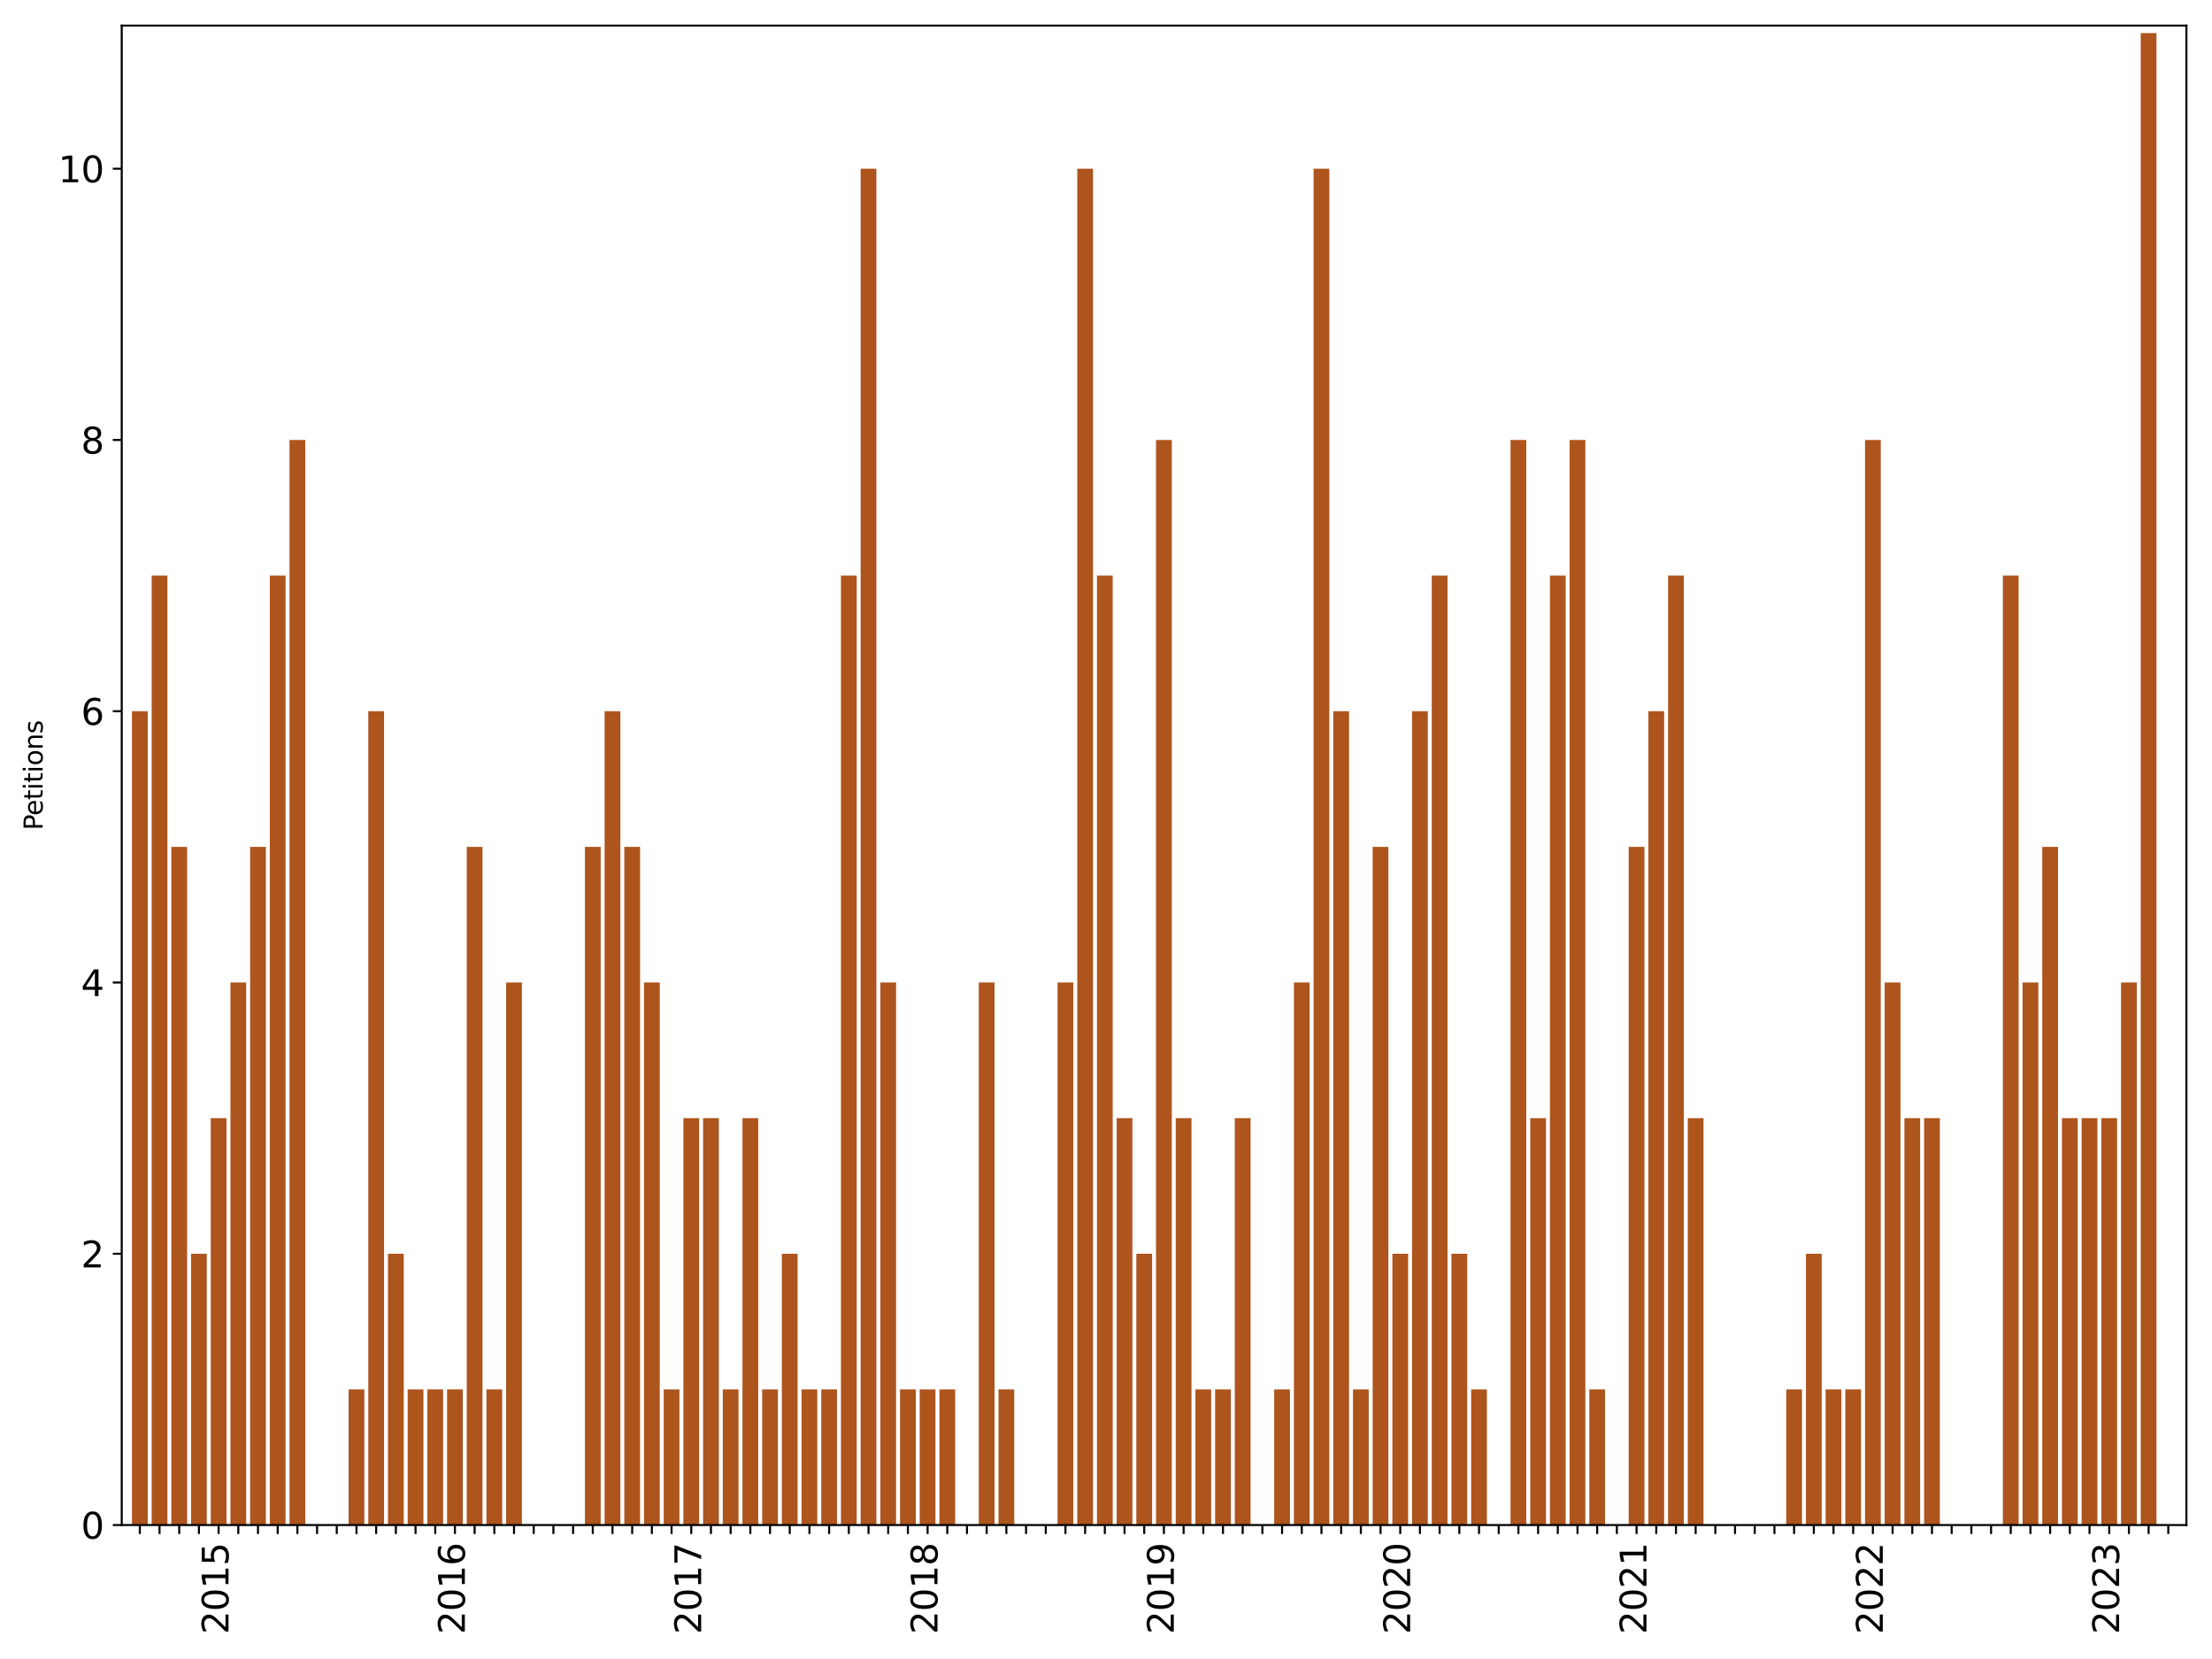<?xml version="1.0" encoding="utf-8" standalone="no"?>
<!DOCTYPE svg PUBLIC "-//W3C//DTD SVG 1.1//EN"
  "http://www.w3.org/Graphics/SVG/1.1/DTD/svg11.dtd">
<svg xmlns:xlink="http://www.w3.org/1999/xlink" width="864pt" height="648pt" viewBox="0 0 864 648" xmlns="http://www.w3.org/2000/svg" version="1.1">
 <defs>
  <style type="text/css">*{stroke-linejoin: round; stroke-linecap: butt}</style>
 </defs>
 <g id="figure_1">
  <g id="patch_1">
   <path d="M 0 648 
L 864 648 
L 864 0 
L 0 0 
z
" style="fill: #ffffff"/>
  </g>
  <g id="axes_1">
   <g id="patch_2">
    <path d="M 47.55 595.675 
L 854 595.675 
L 854 10 
L 47.55 10 
z
" style="fill: #ffffff"/>
   </g>
   <g id="patch_3">
    <path d="M 51.542 595.675 
L 57.696 595.675 
L 57.696 277.805 
L 51.542 277.805 
z
" clip-path="url(#p98b9021d02)" style="fill: #ae541d"/>
   </g>
   <g id="patch_4">
    <path d="M 59.235 595.675 
L 65.389 595.675 
L 65.389 224.827 
L 59.235 224.827 
z
" clip-path="url(#p98b9021d02)" style="fill: #ae541d"/>
   </g>
   <g id="patch_5">
    <path d="M 66.927 595.675 
L 73.081 595.675 
L 73.081 330.784 
L 66.927 330.784 
z
" clip-path="url(#p98b9021d02)" style="fill: #ae541d"/>
   </g>
   <g id="patch_6">
    <path d="M 74.619 595.675 
L 80.773 595.675 
L 80.773 489.718 
L 74.619 489.718 
z
" clip-path="url(#p98b9021d02)" style="fill: #ae541d"/>
   </g>
   <g id="patch_7">
    <path d="M 82.312 595.675 
L 88.466 595.675 
L 88.466 436.74 
L 82.312 436.74 
z
" clip-path="url(#p98b9021d02)" style="fill: #ae541d"/>
   </g>
   <g id="patch_8">
    <path d="M 90.004 595.675 
L 96.158 595.675 
L 96.158 383.762 
L 90.004 383.762 
z
" clip-path="url(#p98b9021d02)" style="fill: #ae541d"/>
   </g>
   <g id="patch_9">
    <path d="M 97.696 595.675 
L 103.85 595.675 
L 103.85 330.784 
L 97.696 330.784 
z
" clip-path="url(#p98b9021d02)" style="fill: #ae541d"/>
   </g>
   <g id="patch_10">
    <path d="M 105.389 595.675 
L 111.543 595.675 
L 111.543 224.827 
L 105.389 224.827 
z
" clip-path="url(#p98b9021d02)" style="fill: #ae541d"/>
   </g>
   <g id="patch_11">
    <path d="M 113.081 595.675 
L 119.235 595.675 
L 119.235 171.849 
L 113.081 171.849 
z
" clip-path="url(#p98b9021d02)" style="fill: #ae541d"/>
   </g>
   <g id="patch_12">
    <path d="M 120.773 595.675 
L 126.927 595.675 
L 126.927 595.675 
L 120.773 595.675 
z
" clip-path="url(#p98b9021d02)" style="fill: #ae541d"/>
   </g>
   <g id="patch_13">
    <path d="M 128.466 595.675 
L 134.62 595.675 
L 134.62 595.675 
L 128.466 595.675 
z
" clip-path="url(#p98b9021d02)" style="fill: #ae541d"/>
   </g>
   <g id="patch_14">
    <path d="M 136.158 595.675 
L 142.312 595.675 
L 142.312 542.697 
L 136.158 542.697 
z
" clip-path="url(#p98b9021d02)" style="fill: #ae541d"/>
   </g>
   <g id="patch_15">
    <path d="M 143.85 595.675 
L 150.004 595.675 
L 150.004 277.805 
L 143.85 277.805 
z
" clip-path="url(#p98b9021d02)" style="fill: #ae541d"/>
   </g>
   <g id="patch_16">
    <path d="M 151.543 595.675 
L 157.697 595.675 
L 157.697 489.718 
L 151.543 489.718 
z
" clip-path="url(#p98b9021d02)" style="fill: #ae541d"/>
   </g>
   <g id="patch_17">
    <path d="M 159.235 595.675 
L 165.389 595.675 
L 165.389 542.697 
L 159.235 542.697 
z
" clip-path="url(#p98b9021d02)" style="fill: #ae541d"/>
   </g>
   <g id="patch_18">
    <path d="M 166.927 595.675 
L 173.081 595.675 
L 173.081 542.697 
L 166.927 542.697 
z
" clip-path="url(#p98b9021d02)" style="fill: #ae541d"/>
   </g>
   <g id="patch_19">
    <path d="M 174.62 595.675 
L 180.774 595.675 
L 180.774 542.697 
L 174.62 542.697 
z
" clip-path="url(#p98b9021d02)" style="fill: #ae541d"/>
   </g>
   <g id="patch_20">
    <path d="M 182.312 595.675 
L 188.466 595.675 
L 188.466 330.784 
L 182.312 330.784 
z
" clip-path="url(#p98b9021d02)" style="fill: #ae541d"/>
   </g>
   <g id="patch_21">
    <path d="M 190.005 595.675 
L 196.158 595.675 
L 196.158 542.697 
L 190.005 542.697 
z
" clip-path="url(#p98b9021d02)" style="fill: #ae541d"/>
   </g>
   <g id="patch_22">
    <path d="M 197.697 595.675 
L 203.851 595.675 
L 203.851 383.762 
L 197.697 383.762 
z
" clip-path="url(#p98b9021d02)" style="fill: #ae541d"/>
   </g>
   <g id="patch_23">
    <path d="M 205.389 595.675 
L 211.543 595.675 
L 211.543 595.675 
L 205.389 595.675 
z
" clip-path="url(#p98b9021d02)" style="fill: #ae541d"/>
   </g>
   <g id="patch_24">
    <path d="M 213.082 595.675 
L 219.235 595.675 
L 219.235 595.675 
L 213.082 595.675 
z
" clip-path="url(#p98b9021d02)" style="fill: #ae541d"/>
   </g>
   <g id="patch_25">
    <path d="M 220.774 595.675 
L 226.928 595.675 
L 226.928 595.675 
L 220.774 595.675 
z
" clip-path="url(#p98b9021d02)" style="fill: #ae541d"/>
   </g>
   <g id="patch_26">
    <path d="M 228.466 595.675 
L 234.62 595.675 
L 234.62 330.784 
L 228.466 330.784 
z
" clip-path="url(#p98b9021d02)" style="fill: #ae541d"/>
   </g>
   <g id="patch_27">
    <path d="M 236.159 595.675 
L 242.312 595.675 
L 242.312 277.805 
L 236.159 277.805 
z
" clip-path="url(#p98b9021d02)" style="fill: #ae541d"/>
   </g>
   <g id="patch_28">
    <path d="M 243.851 595.675 
L 250.005 595.675 
L 250.005 330.784 
L 243.851 330.784 
z
" clip-path="url(#p98b9021d02)" style="fill: #ae541d"/>
   </g>
   <g id="patch_29">
    <path d="M 251.543 595.675 
L 257.697 595.675 
L 257.697 383.762 
L 251.543 383.762 
z
" clip-path="url(#p98b9021d02)" style="fill: #ae541d"/>
   </g>
   <g id="patch_30">
    <path d="M 259.236 595.675 
L 265.389 595.675 
L 265.389 542.697 
L 259.236 542.697 
z
" clip-path="url(#p98b9021d02)" style="fill: #ae541d"/>
   </g>
   <g id="patch_31">
    <path d="M 266.928 595.675 
L 273.082 595.675 
L 273.082 436.74 
L 266.928 436.74 
z
" clip-path="url(#p98b9021d02)" style="fill: #ae541d"/>
   </g>
   <g id="patch_32">
    <path d="M 274.62 595.675 
L 280.774 595.675 
L 280.774 436.74 
L 274.62 436.74 
z
" clip-path="url(#p98b9021d02)" style="fill: #ae541d"/>
   </g>
   <g id="patch_33">
    <path d="M 282.313 595.675 
L 288.467 595.675 
L 288.467 542.697 
L 282.313 542.697 
z
" clip-path="url(#p98b9021d02)" style="fill: #ae541d"/>
   </g>
   <g id="patch_34">
    <path d="M 290.005 595.675 
L 296.159 595.675 
L 296.159 436.74 
L 290.005 436.74 
z
" clip-path="url(#p98b9021d02)" style="fill: #ae541d"/>
   </g>
   <g id="patch_35">
    <path d="M 297.697 595.675 
L 303.851 595.675 
L 303.851 542.697 
L 297.697 542.697 
z
" clip-path="url(#p98b9021d02)" style="fill: #ae541d"/>
   </g>
   <g id="patch_36">
    <path d="M 305.39 595.675 
L 311.544 595.675 
L 311.544 489.718 
L 305.39 489.718 
z
" clip-path="url(#p98b9021d02)" style="fill: #ae541d"/>
   </g>
   <g id="patch_37">
    <path d="M 313.082 595.675 
L 319.236 595.675 
L 319.236 542.697 
L 313.082 542.697 
z
" clip-path="url(#p98b9021d02)" style="fill: #ae541d"/>
   </g>
   <g id="patch_38">
    <path d="M 320.774 595.675 
L 326.928 595.675 
L 326.928 542.697 
L 320.774 542.697 
z
" clip-path="url(#p98b9021d02)" style="fill: #ae541d"/>
   </g>
   <g id="patch_39">
    <path d="M 328.467 595.675 
L 334.621 595.675 
L 334.621 224.827 
L 328.467 224.827 
z
" clip-path="url(#p98b9021d02)" style="fill: #ae541d"/>
   </g>
   <g id="patch_40">
    <path d="M 336.159 595.675 
L 342.313 595.675 
L 342.313 65.892 
L 336.159 65.892 
z
" clip-path="url(#p98b9021d02)" style="fill: #ae541d"/>
   </g>
   <g id="patch_41">
    <path d="M 343.851 595.675 
L 350.005 595.675 
L 350.005 383.762 
L 343.851 383.762 
z
" clip-path="url(#p98b9021d02)" style="fill: #ae541d"/>
   </g>
   <g id="patch_42">
    <path d="M 351.544 595.675 
L 357.698 595.675 
L 357.698 542.697 
L 351.544 542.697 
z
" clip-path="url(#p98b9021d02)" style="fill: #ae541d"/>
   </g>
   <g id="patch_43">
    <path d="M 359.236 595.675 
L 365.39 595.675 
L 365.39 542.697 
L 359.236 542.697 
z
" clip-path="url(#p98b9021d02)" style="fill: #ae541d"/>
   </g>
   <g id="patch_44">
    <path d="M 366.928 595.675 
L 373.082 595.675 
L 373.082 542.697 
L 366.928 542.697 
z
" clip-path="url(#p98b9021d02)" style="fill: #ae541d"/>
   </g>
   <g id="patch_45">
    <path d="M 374.621 595.675 
L 380.775 595.675 
L 380.775 595.675 
L 374.621 595.675 
z
" clip-path="url(#p98b9021d02)" style="fill: #ae541d"/>
   </g>
   <g id="patch_46">
    <path d="M 382.313 595.675 
L 388.467 595.675 
L 388.467 383.762 
L 382.313 383.762 
z
" clip-path="url(#p98b9021d02)" style="fill: #ae541d"/>
   </g>
   <g id="patch_47">
    <path d="M 390.005 595.675 
L 396.159 595.675 
L 396.159 542.697 
L 390.005 542.697 
z
" clip-path="url(#p98b9021d02)" style="fill: #ae541d"/>
   </g>
   <g id="patch_48">
    <path d="M 397.698 595.675 
L 403.852 595.675 
L 403.852 595.675 
L 397.698 595.675 
z
" clip-path="url(#p98b9021d02)" style="fill: #ae541d"/>
   </g>
   <g id="patch_49">
    <path d="M 405.39 595.675 
L 411.544 595.675 
L 411.544 595.675 
L 405.39 595.675 
z
" clip-path="url(#p98b9021d02)" style="fill: #ae541d"/>
   </g>
   <g id="patch_50">
    <path d="M 413.083 595.675 
L 419.236 595.675 
L 419.236 383.762 
L 413.083 383.762 
z
" clip-path="url(#p98b9021d02)" style="fill: #ae541d"/>
   </g>
   <g id="patch_51">
    <path d="M 420.775 595.675 
L 426.929 595.675 
L 426.929 65.892 
L 420.775 65.892 
z
" clip-path="url(#p98b9021d02)" style="fill: #ae541d"/>
   </g>
   <g id="patch_52">
    <path d="M 428.467 595.675 
L 434.621 595.675 
L 434.621 224.827 
L 428.467 224.827 
z
" clip-path="url(#p98b9021d02)" style="fill: #ae541d"/>
   </g>
   <g id="patch_53">
    <path d="M 436.16 595.675 
L 442.313 595.675 
L 442.313 436.74 
L 436.16 436.74 
z
" clip-path="url(#p98b9021d02)" style="fill: #ae541d"/>
   </g>
   <g id="patch_54">
    <path d="M 443.852 595.675 
L 450.006 595.675 
L 450.006 489.718 
L 443.852 489.718 
z
" clip-path="url(#p98b9021d02)" style="fill: #ae541d"/>
   </g>
   <g id="patch_55">
    <path d="M 451.544 595.675 
L 457.698 595.675 
L 457.698 171.849 
L 451.544 171.849 
z
" clip-path="url(#p98b9021d02)" style="fill: #ae541d"/>
   </g>
   <g id="patch_56">
    <path d="M 459.237 595.675 
L 465.39 595.675 
L 465.39 436.74 
L 459.237 436.74 
z
" clip-path="url(#p98b9021d02)" style="fill: #ae541d"/>
   </g>
   <g id="patch_57">
    <path d="M 466.929 595.675 
L 473.083 595.675 
L 473.083 542.697 
L 466.929 542.697 
z
" clip-path="url(#p98b9021d02)" style="fill: #ae541d"/>
   </g>
   <g id="patch_58">
    <path d="M 474.621 595.675 
L 480.775 595.675 
L 480.775 542.697 
L 474.621 542.697 
z
" clip-path="url(#p98b9021d02)" style="fill: #ae541d"/>
   </g>
   <g id="patch_59">
    <path d="M 482.314 595.675 
L 488.467 595.675 
L 488.467 436.74 
L 482.314 436.74 
z
" clip-path="url(#p98b9021d02)" style="fill: #ae541d"/>
   </g>
   <g id="patch_60">
    <path d="M 490.006 595.675 
L 496.16 595.675 
L 496.16 595.675 
L 490.006 595.675 
z
" clip-path="url(#p98b9021d02)" style="fill: #ae541d"/>
   </g>
   <g id="patch_61">
    <path d="M 497.698 595.675 
L 503.852 595.675 
L 503.852 542.697 
L 497.698 542.697 
z
" clip-path="url(#p98b9021d02)" style="fill: #ae541d"/>
   </g>
   <g id="patch_62">
    <path d="M 505.391 595.675 
L 511.545 595.675 
L 511.545 383.762 
L 505.391 383.762 
z
" clip-path="url(#p98b9021d02)" style="fill: #ae541d"/>
   </g>
   <g id="patch_63">
    <path d="M 513.083 595.675 
L 519.237 595.675 
L 519.237 65.892 
L 513.083 65.892 
z
" clip-path="url(#p98b9021d02)" style="fill: #ae541d"/>
   </g>
   <g id="patch_64">
    <path d="M 520.775 595.675 
L 526.929 595.675 
L 526.929 277.805 
L 520.775 277.805 
z
" clip-path="url(#p98b9021d02)" style="fill: #ae541d"/>
   </g>
   <g id="patch_65">
    <path d="M 528.468 595.675 
L 534.622 595.675 
L 534.622 542.697 
L 528.468 542.697 
z
" clip-path="url(#p98b9021d02)" style="fill: #ae541d"/>
   </g>
   <g id="patch_66">
    <path d="M 536.16 595.675 
L 542.314 595.675 
L 542.314 330.784 
L 536.16 330.784 
z
" clip-path="url(#p98b9021d02)" style="fill: #ae541d"/>
   </g>
   <g id="patch_67">
    <path d="M 543.852 595.675 
L 550.006 595.675 
L 550.006 489.718 
L 543.852 489.718 
z
" clip-path="url(#p98b9021d02)" style="fill: #ae541d"/>
   </g>
   <g id="patch_68">
    <path d="M 551.545 595.675 
L 557.699 595.675 
L 557.699 277.805 
L 551.545 277.805 
z
" clip-path="url(#p98b9021d02)" style="fill: #ae541d"/>
   </g>
   <g id="patch_69">
    <path d="M 559.237 595.675 
L 565.391 595.675 
L 565.391 224.827 
L 559.237 224.827 
z
" clip-path="url(#p98b9021d02)" style="fill: #ae541d"/>
   </g>
   <g id="patch_70">
    <path d="M 566.929 595.675 
L 573.083 595.675 
L 573.083 489.718 
L 566.929 489.718 
z
" clip-path="url(#p98b9021d02)" style="fill: #ae541d"/>
   </g>
   <g id="patch_71">
    <path d="M 574.622 595.675 
L 580.776 595.675 
L 580.776 542.697 
L 574.622 542.697 
z
" clip-path="url(#p98b9021d02)" style="fill: #ae541d"/>
   </g>
   <g id="patch_72">
    <path d="M 582.314 595.675 
L 588.468 595.675 
L 588.468 595.675 
L 582.314 595.675 
z
" clip-path="url(#p98b9021d02)" style="fill: #ae541d"/>
   </g>
   <g id="patch_73">
    <path d="M 590.006 595.675 
L 596.16 595.675 
L 596.16 171.849 
L 590.006 171.849 
z
" clip-path="url(#p98b9021d02)" style="fill: #ae541d"/>
   </g>
   <g id="patch_74">
    <path d="M 597.699 595.675 
L 603.853 595.675 
L 603.853 436.74 
L 597.699 436.74 
z
" clip-path="url(#p98b9021d02)" style="fill: #ae541d"/>
   </g>
   <g id="patch_75">
    <path d="M 605.391 595.675 
L 611.545 595.675 
L 611.545 224.827 
L 605.391 224.827 
z
" clip-path="url(#p98b9021d02)" style="fill: #ae541d"/>
   </g>
   <g id="patch_76">
    <path d="M 613.083 595.675 
L 619.237 595.675 
L 619.237 171.849 
L 613.083 171.849 
z
" clip-path="url(#p98b9021d02)" style="fill: #ae541d"/>
   </g>
   <g id="patch_77">
    <path d="M 620.776 595.675 
L 626.93 595.675 
L 626.93 542.697 
L 620.776 542.697 
z
" clip-path="url(#p98b9021d02)" style="fill: #ae541d"/>
   </g>
   <g id="patch_78">
    <path d="M 628.468 595.675 
L 634.622 595.675 
L 634.622 595.675 
L 628.468 595.675 
z
" clip-path="url(#p98b9021d02)" style="fill: #ae541d"/>
   </g>
   <g id="patch_79">
    <path d="M 636.16 595.675 
L 642.314 595.675 
L 642.314 330.784 
L 636.16 330.784 
z
" clip-path="url(#p98b9021d02)" style="fill: #ae541d"/>
   </g>
   <g id="patch_80">
    <path d="M 643.853 595.675 
L 650.007 595.675 
L 650.007 277.805 
L 643.853 277.805 
z
" clip-path="url(#p98b9021d02)" style="fill: #ae541d"/>
   </g>
   <g id="patch_81">
    <path d="M 651.545 595.675 
L 657.699 595.675 
L 657.699 224.827 
L 651.545 224.827 
z
" clip-path="url(#p98b9021d02)" style="fill: #ae541d"/>
   </g>
   <g id="patch_82">
    <path d="M 659.238 595.675 
L 665.391 595.675 
L 665.391 436.74 
L 659.238 436.74 
z
" clip-path="url(#p98b9021d02)" style="fill: #ae541d"/>
   </g>
   <g id="patch_83">
    <path d="M 666.93 595.675 
L 673.084 595.675 
L 673.084 595.675 
L 666.93 595.675 
z
" clip-path="url(#p98b9021d02)" style="fill: #ae541d"/>
   </g>
   <g id="patch_84">
    <path d="M 674.622 595.675 
L 680.776 595.675 
L 680.776 595.675 
L 674.622 595.675 
z
" clip-path="url(#p98b9021d02)" style="fill: #ae541d"/>
   </g>
   <g id="patch_85">
    <path d="M 682.315 595.675 
L 688.468 595.675 
L 688.468 595.675 
L 682.315 595.675 
z
" clip-path="url(#p98b9021d02)" style="fill: #ae541d"/>
   </g>
   <g id="patch_86">
    <path d="M 690.007 595.675 
L 696.161 595.675 
L 696.161 595.675 
L 690.007 595.675 
z
" clip-path="url(#p98b9021d02)" style="fill: #ae541d"/>
   </g>
   <g id="patch_87">
    <path d="M 697.699 595.675 
L 703.853 595.675 
L 703.853 542.697 
L 697.699 542.697 
z
" clip-path="url(#p98b9021d02)" style="fill: #ae541d"/>
   </g>
   <g id="patch_88">
    <path d="M 705.392 595.675 
L 711.545 595.675 
L 711.545 489.718 
L 705.392 489.718 
z
" clip-path="url(#p98b9021d02)" style="fill: #ae541d"/>
   </g>
   <g id="patch_89">
    <path d="M 713.084 595.675 
L 719.238 595.675 
L 719.238 542.697 
L 713.084 542.697 
z
" clip-path="url(#p98b9021d02)" style="fill: #ae541d"/>
   </g>
   <g id="patch_90">
    <path d="M 720.776 595.675 
L 726.93 595.675 
L 726.93 542.697 
L 720.776 542.697 
z
" clip-path="url(#p98b9021d02)" style="fill: #ae541d"/>
   </g>
   <g id="patch_91">
    <path d="M 728.469 595.675 
L 734.623 595.675 
L 734.623 171.849 
L 728.469 171.849 
z
" clip-path="url(#p98b9021d02)" style="fill: #ae541d"/>
   </g>
   <g id="patch_92">
    <path d="M 736.161 595.675 
L 742.315 595.675 
L 742.315 383.762 
L 736.161 383.762 
z
" clip-path="url(#p98b9021d02)" style="fill: #ae541d"/>
   </g>
   <g id="patch_93">
    <path d="M 743.853 595.675 
L 750.007 595.675 
L 750.007 436.74 
L 743.853 436.74 
z
" clip-path="url(#p98b9021d02)" style="fill: #ae541d"/>
   </g>
   <g id="patch_94">
    <path d="M 751.546 595.675 
L 757.7 595.675 
L 757.7 436.74 
L 751.546 436.74 
z
" clip-path="url(#p98b9021d02)" style="fill: #ae541d"/>
   </g>
   <g id="patch_95">
    <path d="M 759.238 595.675 
L 765.392 595.675 
L 765.392 595.675 
L 759.238 595.675 
z
" clip-path="url(#p98b9021d02)" style="fill: #ae541d"/>
   </g>
   <g id="patch_96">
    <path d="M 766.93 595.675 
L 773.084 595.675 
L 773.084 595.675 
L 766.93 595.675 
z
" clip-path="url(#p98b9021d02)" style="fill: #ae541d"/>
   </g>
   <g id="patch_97">
    <path d="M 774.623 595.675 
L 780.777 595.675 
L 780.777 595.675 
L 774.623 595.675 
z
" clip-path="url(#p98b9021d02)" style="fill: #ae541d"/>
   </g>
   <g id="patch_98">
    <path d="M 782.315 595.675 
L 788.469 595.675 
L 788.469 224.827 
L 782.315 224.827 
z
" clip-path="url(#p98b9021d02)" style="fill: #ae541d"/>
   </g>
   <g id="patch_99">
    <path d="M 790.007 595.675 
L 796.161 595.675 
L 796.161 383.762 
L 790.007 383.762 
z
" clip-path="url(#p98b9021d02)" style="fill: #ae541d"/>
   </g>
   <g id="patch_100">
    <path d="M 797.7 595.675 
L 803.854 595.675 
L 803.854 330.784 
L 797.7 330.784 
z
" clip-path="url(#p98b9021d02)" style="fill: #ae541d"/>
   </g>
   <g id="patch_101">
    <path d="M 805.392 595.675 
L 811.546 595.675 
L 811.546 436.74 
L 805.392 436.74 
z
" clip-path="url(#p98b9021d02)" style="fill: #ae541d"/>
   </g>
   <g id="patch_102">
    <path d="M 813.084 595.675 
L 819.238 595.675 
L 819.238 436.74 
L 813.084 436.74 
z
" clip-path="url(#p98b9021d02)" style="fill: #ae541d"/>
   </g>
   <g id="patch_103">
    <path d="M 820.777 595.675 
L 826.931 595.675 
L 826.931 436.74 
L 820.777 436.74 
z
" clip-path="url(#p98b9021d02)" style="fill: #ae541d"/>
   </g>
   <g id="patch_104">
    <path d="M 828.469 595.675 
L 834.623 595.675 
L 834.623 383.762 
L 828.469 383.762 
z
" clip-path="url(#p98b9021d02)" style="fill: #ae541d"/>
   </g>
   <g id="patch_105">
    <path d="M 836.161 595.675 
L 842.315 595.675 
L 842.315 12.914 
L 836.161 12.914 
z
" clip-path="url(#p98b9021d02)" style="fill: #ae541d"/>
   </g>
   <g id="patch_106">
    <path d="M 843.854 595.675 
L 850.008 595.675 
L 850.008 595.675 
L 843.854 595.675 
z
" clip-path="url(#p98b9021d02)" style="fill: #ae541d"/>
   </g>
   <g id="matplotlib.axis_1">
    <g id="xtick_1">
     <g id="line2d_1">
      <defs>
       <path id="mc976353e6a" d="M 0 0 
L 0 3.5 
" style="stroke: #000000; stroke-width: 0.8"/>
      </defs>
      <g>
       <use xlink:href="#mc976353e6a" x="54.619" y="595.675" style="stroke: #000000; stroke-width: 0.8"/>
      </g>
     </g>
    </g>
    <g id="xtick_2">
     <g id="line2d_2">
      <g>
       <use xlink:href="#mc976353e6a" x="62.312" y="595.675" style="stroke: #000000; stroke-width: 0.8"/>
      </g>
     </g>
    </g>
    <g id="xtick_3">
     <g id="line2d_3">
      <g>
       <use xlink:href="#mc976353e6a" x="70.004" y="595.675" style="stroke: #000000; stroke-width: 0.8"/>
      </g>
     </g>
    </g>
    <g id="xtick_4">
     <g id="line2d_4">
      <g>
       <use xlink:href="#mc976353e6a" x="77.696" y="595.675" style="stroke: #000000; stroke-width: 0.8"/>
      </g>
     </g>
    </g>
    <g id="xtick_5">
     <g id="line2d_5">
      <g>
       <use xlink:href="#mc976353e6a" x="85.389" y="595.675" style="stroke: #000000; stroke-width: 0.8"/>
      </g>
     </g>
     <g id="text_1">
      <!-- 2015 -->
      <g transform="translate(89.252 638.305) rotate(-90) scale(0.14 -0.14)">
       <defs>
        <path id="DejaVuSans-32" d="M 1228 531 
L 3431 531 
L 3431 0 
L 469 0 
L 469 531 
Q 828 903 1448 1529 
Q 2069 2156 2228 2338 
Q 2531 2678 2651 2914 
Q 2772 3150 2772 3378 
Q 2772 3750 2511 3984 
Q 2250 4219 1831 4219 
Q 1534 4219 1204 4116 
Q 875 4013 500 3803 
L 500 4441 
Q 881 4594 1212 4672 
Q 1544 4750 1819 4750 
Q 2544 4750 2975 4387 
Q 3406 4025 3406 3419 
Q 3406 3131 3298 2873 
Q 3191 2616 2906 2266 
Q 2828 2175 2409 1742 
Q 1991 1309 1228 531 
z
" transform="scale(0.016)"/>
        <path id="DejaVuSans-30" d="M 2034 4250 
Q 1547 4250 1301 3770 
Q 1056 3291 1056 2328 
Q 1056 1369 1301 889 
Q 1547 409 2034 409 
Q 2525 409 2770 889 
Q 3016 1369 3016 2328 
Q 3016 3291 2770 3770 
Q 2525 4250 2034 4250 
z
M 2034 4750 
Q 2819 4750 3233 4129 
Q 3647 3509 3647 2328 
Q 3647 1150 3233 529 
Q 2819 -91 2034 -91 
Q 1250 -91 836 529 
Q 422 1150 422 2328 
Q 422 3509 836 4129 
Q 1250 4750 2034 4750 
z
" transform="scale(0.016)"/>
        <path id="DejaVuSans-31" d="M 794 531 
L 1825 531 
L 1825 4091 
L 703 3866 
L 703 4441 
L 1819 4666 
L 2450 4666 
L 2450 531 
L 3481 531 
L 3481 0 
L 794 0 
L 794 531 
z
" transform="scale(0.016)"/>
        <path id="DejaVuSans-35" d="M 691 4666 
L 3169 4666 
L 3169 4134 
L 1269 4134 
L 1269 2991 
Q 1406 3038 1543 3061 
Q 1681 3084 1819 3084 
Q 2600 3084 3056 2656 
Q 3513 2228 3513 1497 
Q 3513 744 3044 326 
Q 2575 -91 1722 -91 
Q 1428 -91 1123 -41 
Q 819 9 494 109 
L 494 744 
Q 775 591 1075 516 
Q 1375 441 1709 441 
Q 2250 441 2565 725 
Q 2881 1009 2881 1497 
Q 2881 1984 2565 2268 
Q 2250 2553 1709 2553 
Q 1456 2553 1204 2497 
Q 953 2441 691 2322 
L 691 4666 
z
" transform="scale(0.016)"/>
       </defs>
       <use xlink:href="#DejaVuSans-32"/>
       <use xlink:href="#DejaVuSans-30" x="63.623"/>
       <use xlink:href="#DejaVuSans-31" x="127.246"/>
       <use xlink:href="#DejaVuSans-35" x="190.869"/>
      </g>
     </g>
    </g>
    <g id="xtick_6">
     <g id="line2d_6">
      <g>
       <use xlink:href="#mc976353e6a" x="93.081" y="595.675" style="stroke: #000000; stroke-width: 0.8"/>
      </g>
     </g>
    </g>
    <g id="xtick_7">
     <g id="line2d_7">
      <g>
       <use xlink:href="#mc976353e6a" x="100.773" y="595.675" style="stroke: #000000; stroke-width: 0.8"/>
      </g>
     </g>
    </g>
    <g id="xtick_8">
     <g id="line2d_8">
      <g>
       <use xlink:href="#mc976353e6a" x="108.466" y="595.675" style="stroke: #000000; stroke-width: 0.8"/>
      </g>
     </g>
    </g>
    <g id="xtick_9">
     <g id="line2d_9">
      <g>
       <use xlink:href="#mc976353e6a" x="116.158" y="595.675" style="stroke: #000000; stroke-width: 0.8"/>
      </g>
     </g>
    </g>
    <g id="xtick_10">
     <g id="line2d_10">
      <g>
       <use xlink:href="#mc976353e6a" x="123.85" y="595.675" style="stroke: #000000; stroke-width: 0.8"/>
      </g>
     </g>
    </g>
    <g id="xtick_11">
     <g id="line2d_11">
      <g>
       <use xlink:href="#mc976353e6a" x="131.543" y="595.675" style="stroke: #000000; stroke-width: 0.8"/>
      </g>
     </g>
    </g>
    <g id="xtick_12">
     <g id="line2d_12">
      <g>
       <use xlink:href="#mc976353e6a" x="139.235" y="595.675" style="stroke: #000000; stroke-width: 0.8"/>
      </g>
     </g>
    </g>
    <g id="xtick_13">
     <g id="line2d_13">
      <g>
       <use xlink:href="#mc976353e6a" x="146.927" y="595.675" style="stroke: #000000; stroke-width: 0.8"/>
      </g>
     </g>
    </g>
    <g id="xtick_14">
     <g id="line2d_14">
      <g>
       <use xlink:href="#mc976353e6a" x="154.62" y="595.675" style="stroke: #000000; stroke-width: 0.8"/>
      </g>
     </g>
    </g>
    <g id="xtick_15">
     <g id="line2d_15">
      <g>
       <use xlink:href="#mc976353e6a" x="162.312" y="595.675" style="stroke: #000000; stroke-width: 0.8"/>
      </g>
     </g>
    </g>
    <g id="xtick_16">
     <g id="line2d_16">
      <g>
       <use xlink:href="#mc976353e6a" x="170.004" y="595.675" style="stroke: #000000; stroke-width: 0.8"/>
      </g>
     </g>
    </g>
    <g id="xtick_17">
     <g id="line2d_17">
      <g>
       <use xlink:href="#mc976353e6a" x="177.697" y="595.675" style="stroke: #000000; stroke-width: 0.8"/>
      </g>
     </g>
     <g id="text_2">
      <!-- 2016 -->
      <g transform="translate(181.56 638.305) rotate(-90) scale(0.14 -0.14)">
       <defs>
        <path id="DejaVuSans-36" d="M 2113 2584 
Q 1688 2584 1439 2293 
Q 1191 2003 1191 1497 
Q 1191 994 1439 701 
Q 1688 409 2113 409 
Q 2538 409 2786 701 
Q 3034 994 3034 1497 
Q 3034 2003 2786 2293 
Q 2538 2584 2113 2584 
z
M 3366 4563 
L 3366 3988 
Q 3128 4100 2886 4159 
Q 2644 4219 2406 4219 
Q 1781 4219 1451 3797 
Q 1122 3375 1075 2522 
Q 1259 2794 1537 2939 
Q 1816 3084 2150 3084 
Q 2853 3084 3261 2657 
Q 3669 2231 3669 1497 
Q 3669 778 3244 343 
Q 2819 -91 2113 -91 
Q 1303 -91 875 529 
Q 447 1150 447 2328 
Q 447 3434 972 4092 
Q 1497 4750 2381 4750 
Q 2619 4750 2861 4703 
Q 3103 4656 3366 4563 
z
" transform="scale(0.016)"/>
       </defs>
       <use xlink:href="#DejaVuSans-32"/>
       <use xlink:href="#DejaVuSans-30" x="63.623"/>
       <use xlink:href="#DejaVuSans-31" x="127.246"/>
       <use xlink:href="#DejaVuSans-36" x="190.869"/>
      </g>
     </g>
    </g>
    <g id="xtick_18">
     <g id="line2d_18">
      <g>
       <use xlink:href="#mc976353e6a" x="185.389" y="595.675" style="stroke: #000000; stroke-width: 0.8"/>
      </g>
     </g>
    </g>
    <g id="xtick_19">
     <g id="line2d_19">
      <g>
       <use xlink:href="#mc976353e6a" x="193.081" y="595.675" style="stroke: #000000; stroke-width: 0.8"/>
      </g>
     </g>
    </g>
    <g id="xtick_20">
     <g id="line2d_20">
      <g>
       <use xlink:href="#mc976353e6a" x="200.774" y="595.675" style="stroke: #000000; stroke-width: 0.8"/>
      </g>
     </g>
    </g>
    <g id="xtick_21">
     <g id="line2d_21">
      <g>
       <use xlink:href="#mc976353e6a" x="208.466" y="595.675" style="stroke: #000000; stroke-width: 0.8"/>
      </g>
     </g>
    </g>
    <g id="xtick_22">
     <g id="line2d_22">
      <g>
       <use xlink:href="#mc976353e6a" x="216.158" y="595.675" style="stroke: #000000; stroke-width: 0.8"/>
      </g>
     </g>
    </g>
    <g id="xtick_23">
     <g id="line2d_23">
      <g>
       <use xlink:href="#mc976353e6a" x="223.851" y="595.675" style="stroke: #000000; stroke-width: 0.8"/>
      </g>
     </g>
    </g>
    <g id="xtick_24">
     <g id="line2d_24">
      <g>
       <use xlink:href="#mc976353e6a" x="231.543" y="595.675" style="stroke: #000000; stroke-width: 0.8"/>
      </g>
     </g>
    </g>
    <g id="xtick_25">
     <g id="line2d_25">
      <g>
       <use xlink:href="#mc976353e6a" x="239.236" y="595.675" style="stroke: #000000; stroke-width: 0.8"/>
      </g>
     </g>
    </g>
    <g id="xtick_26">
     <g id="line2d_26">
      <g>
       <use xlink:href="#mc976353e6a" x="246.928" y="595.675" style="stroke: #000000; stroke-width: 0.8"/>
      </g>
     </g>
    </g>
    <g id="xtick_27">
     <g id="line2d_27">
      <g>
       <use xlink:href="#mc976353e6a" x="254.62" y="595.675" style="stroke: #000000; stroke-width: 0.8"/>
      </g>
     </g>
    </g>
    <g id="xtick_28">
     <g id="line2d_28">
      <g>
       <use xlink:href="#mc976353e6a" x="262.313" y="595.675" style="stroke: #000000; stroke-width: 0.8"/>
      </g>
     </g>
    </g>
    <g id="xtick_29">
     <g id="line2d_29">
      <g>
       <use xlink:href="#mc976353e6a" x="270.005" y="595.675" style="stroke: #000000; stroke-width: 0.8"/>
      </g>
     </g>
     <g id="text_3">
      <!-- 2017 -->
      <g transform="translate(273.868 638.305) rotate(-90) scale(0.14 -0.14)">
       <defs>
        <path id="DejaVuSans-37" d="M 525 4666 
L 3525 4666 
L 3525 4397 
L 1831 0 
L 1172 0 
L 2766 4134 
L 525 4134 
L 525 4666 
z
" transform="scale(0.016)"/>
       </defs>
       <use xlink:href="#DejaVuSans-32"/>
       <use xlink:href="#DejaVuSans-30" x="63.623"/>
       <use xlink:href="#DejaVuSans-31" x="127.246"/>
       <use xlink:href="#DejaVuSans-37" x="190.869"/>
      </g>
     </g>
    </g>
    <g id="xtick_30">
     <g id="line2d_30">
      <g>
       <use xlink:href="#mc976353e6a" x="277.697" y="595.675" style="stroke: #000000; stroke-width: 0.8"/>
      </g>
     </g>
    </g>
    <g id="xtick_31">
     <g id="line2d_31">
      <g>
       <use xlink:href="#mc976353e6a" x="285.39" y="595.675" style="stroke: #000000; stroke-width: 0.8"/>
      </g>
     </g>
    </g>
    <g id="xtick_32">
     <g id="line2d_32">
      <g>
       <use xlink:href="#mc976353e6a" x="293.082" y="595.675" style="stroke: #000000; stroke-width: 0.8"/>
      </g>
     </g>
    </g>
    <g id="xtick_33">
     <g id="line2d_33">
      <g>
       <use xlink:href="#mc976353e6a" x="300.774" y="595.675" style="stroke: #000000; stroke-width: 0.8"/>
      </g>
     </g>
    </g>
    <g id="xtick_34">
     <g id="line2d_34">
      <g>
       <use xlink:href="#mc976353e6a" x="308.467" y="595.675" style="stroke: #000000; stroke-width: 0.8"/>
      </g>
     </g>
    </g>
    <g id="xtick_35">
     <g id="line2d_35">
      <g>
       <use xlink:href="#mc976353e6a" x="316.159" y="595.675" style="stroke: #000000; stroke-width: 0.8"/>
      </g>
     </g>
    </g>
    <g id="xtick_36">
     <g id="line2d_36">
      <g>
       <use xlink:href="#mc976353e6a" x="323.851" y="595.675" style="stroke: #000000; stroke-width: 0.8"/>
      </g>
     </g>
    </g>
    <g id="xtick_37">
     <g id="line2d_37">
      <g>
       <use xlink:href="#mc976353e6a" x="331.544" y="595.675" style="stroke: #000000; stroke-width: 0.8"/>
      </g>
     </g>
    </g>
    <g id="xtick_38">
     <g id="line2d_38">
      <g>
       <use xlink:href="#mc976353e6a" x="339.236" y="595.675" style="stroke: #000000; stroke-width: 0.8"/>
      </g>
     </g>
    </g>
    <g id="xtick_39">
     <g id="line2d_39">
      <g>
       <use xlink:href="#mc976353e6a" x="346.928" y="595.675" style="stroke: #000000; stroke-width: 0.8"/>
      </g>
     </g>
    </g>
    <g id="xtick_40">
     <g id="line2d_40">
      <g>
       <use xlink:href="#mc976353e6a" x="354.621" y="595.675" style="stroke: #000000; stroke-width: 0.8"/>
      </g>
     </g>
    </g>
    <g id="xtick_41">
     <g id="line2d_41">
      <g>
       <use xlink:href="#mc976353e6a" x="362.313" y="595.675" style="stroke: #000000; stroke-width: 0.8"/>
      </g>
     </g>
     <g id="text_4">
      <!-- 2018 -->
      <g transform="translate(366.176 638.305) rotate(-90) scale(0.14 -0.14)">
       <defs>
        <path id="DejaVuSans-38" d="M 2034 2216 
Q 1584 2216 1326 1975 
Q 1069 1734 1069 1313 
Q 1069 891 1326 650 
Q 1584 409 2034 409 
Q 2484 409 2743 651 
Q 3003 894 3003 1313 
Q 3003 1734 2745 1975 
Q 2488 2216 2034 2216 
z
M 1403 2484 
Q 997 2584 770 2862 
Q 544 3141 544 3541 
Q 544 4100 942 4425 
Q 1341 4750 2034 4750 
Q 2731 4750 3128 4425 
Q 3525 4100 3525 3541 
Q 3525 3141 3298 2862 
Q 3072 2584 2669 2484 
Q 3125 2378 3379 2068 
Q 3634 1759 3634 1313 
Q 3634 634 3220 271 
Q 2806 -91 2034 -91 
Q 1263 -91 848 271 
Q 434 634 434 1313 
Q 434 1759 690 2068 
Q 947 2378 1403 2484 
z
M 1172 3481 
Q 1172 3119 1398 2916 
Q 1625 2713 2034 2713 
Q 2441 2713 2670 2916 
Q 2900 3119 2900 3481 
Q 2900 3844 2670 4047 
Q 2441 4250 2034 4250 
Q 1625 4250 1398 4047 
Q 1172 3844 1172 3481 
z
" transform="scale(0.016)"/>
       </defs>
       <use xlink:href="#DejaVuSans-32"/>
       <use xlink:href="#DejaVuSans-30" x="63.623"/>
       <use xlink:href="#DejaVuSans-31" x="127.246"/>
       <use xlink:href="#DejaVuSans-38" x="190.869"/>
      </g>
     </g>
    </g>
    <g id="xtick_42">
     <g id="line2d_42">
      <g>
       <use xlink:href="#mc976353e6a" x="370.005" y="595.675" style="stroke: #000000; stroke-width: 0.8"/>
      </g>
     </g>
    </g>
    <g id="xtick_43">
     <g id="line2d_43">
      <g>
       <use xlink:href="#mc976353e6a" x="377.698" y="595.675" style="stroke: #000000; stroke-width: 0.8"/>
      </g>
     </g>
    </g>
    <g id="xtick_44">
     <g id="line2d_44">
      <g>
       <use xlink:href="#mc976353e6a" x="385.39" y="595.675" style="stroke: #000000; stroke-width: 0.8"/>
      </g>
     </g>
    </g>
    <g id="xtick_45">
     <g id="line2d_45">
      <g>
       <use xlink:href="#mc976353e6a" x="393.082" y="595.675" style="stroke: #000000; stroke-width: 0.8"/>
      </g>
     </g>
    </g>
    <g id="xtick_46">
     <g id="line2d_46">
      <g>
       <use xlink:href="#mc976353e6a" x="400.775" y="595.675" style="stroke: #000000; stroke-width: 0.8"/>
      </g>
     </g>
    </g>
    <g id="xtick_47">
     <g id="line2d_47">
      <g>
       <use xlink:href="#mc976353e6a" x="408.467" y="595.675" style="stroke: #000000; stroke-width: 0.8"/>
      </g>
     </g>
    </g>
    <g id="xtick_48">
     <g id="line2d_48">
      <g>
       <use xlink:href="#mc976353e6a" x="416.159" y="595.675" style="stroke: #000000; stroke-width: 0.8"/>
      </g>
     </g>
    </g>
    <g id="xtick_49">
     <g id="line2d_49">
      <g>
       <use xlink:href="#mc976353e6a" x="423.852" y="595.675" style="stroke: #000000; stroke-width: 0.8"/>
      </g>
     </g>
    </g>
    <g id="xtick_50">
     <g id="line2d_50">
      <g>
       <use xlink:href="#mc976353e6a" x="431.544" y="595.675" style="stroke: #000000; stroke-width: 0.8"/>
      </g>
     </g>
    </g>
    <g id="xtick_51">
     <g id="line2d_51">
      <g>
       <use xlink:href="#mc976353e6a" x="439.236" y="595.675" style="stroke: #000000; stroke-width: 0.8"/>
      </g>
     </g>
    </g>
    <g id="xtick_52">
     <g id="line2d_52">
      <g>
       <use xlink:href="#mc976353e6a" x="446.929" y="595.675" style="stroke: #000000; stroke-width: 0.8"/>
      </g>
     </g>
    </g>
    <g id="xtick_53">
     <g id="line2d_53">
      <g>
       <use xlink:href="#mc976353e6a" x="454.621" y="595.675" style="stroke: #000000; stroke-width: 0.8"/>
      </g>
     </g>
     <g id="text_5">
      <!-- 2019 -->
      <g transform="translate(458.484 638.305) rotate(-90) scale(0.14 -0.14)">
       <defs>
        <path id="DejaVuSans-39" d="M 703 97 
L 703 672 
Q 941 559 1184 500 
Q 1428 441 1663 441 
Q 2288 441 2617 861 
Q 2947 1281 2994 2138 
Q 2813 1869 2534 1725 
Q 2256 1581 1919 1581 
Q 1219 1581 811 2004 
Q 403 2428 403 3163 
Q 403 3881 828 4315 
Q 1253 4750 1959 4750 
Q 2769 4750 3195 4129 
Q 3622 3509 3622 2328 
Q 3622 1225 3098 567 
Q 2575 -91 1691 -91 
Q 1453 -91 1209 -44 
Q 966 3 703 97 
z
M 1959 2075 
Q 2384 2075 2632 2365 
Q 2881 2656 2881 3163 
Q 2881 3666 2632 3958 
Q 2384 4250 1959 4250 
Q 1534 4250 1286 3958 
Q 1038 3666 1038 3163 
Q 1038 2656 1286 2365 
Q 1534 2075 1959 2075 
z
" transform="scale(0.016)"/>
       </defs>
       <use xlink:href="#DejaVuSans-32"/>
       <use xlink:href="#DejaVuSans-30" x="63.623"/>
       <use xlink:href="#DejaVuSans-31" x="127.246"/>
       <use xlink:href="#DejaVuSans-39" x="190.869"/>
      </g>
     </g>
    </g>
    <g id="xtick_54">
     <g id="line2d_54">
      <g>
       <use xlink:href="#mc976353e6a" x="462.314" y="595.675" style="stroke: #000000; stroke-width: 0.8"/>
      </g>
     </g>
    </g>
    <g id="xtick_55">
     <g id="line2d_55">
      <g>
       <use xlink:href="#mc976353e6a" x="470.006" y="595.675" style="stroke: #000000; stroke-width: 0.8"/>
      </g>
     </g>
    </g>
    <g id="xtick_56">
     <g id="line2d_56">
      <g>
       <use xlink:href="#mc976353e6a" x="477.698" y="595.675" style="stroke: #000000; stroke-width: 0.8"/>
      </g>
     </g>
    </g>
    <g id="xtick_57">
     <g id="line2d_57">
      <g>
       <use xlink:href="#mc976353e6a" x="485.391" y="595.675" style="stroke: #000000; stroke-width: 0.8"/>
      </g>
     </g>
    </g>
    <g id="xtick_58">
     <g id="line2d_58">
      <g>
       <use xlink:href="#mc976353e6a" x="493.083" y="595.675" style="stroke: #000000; stroke-width: 0.8"/>
      </g>
     </g>
    </g>
    <g id="xtick_59">
     <g id="line2d_59">
      <g>
       <use xlink:href="#mc976353e6a" x="500.775" y="595.675" style="stroke: #000000; stroke-width: 0.8"/>
      </g>
     </g>
    </g>
    <g id="xtick_60">
     <g id="line2d_60">
      <g>
       <use xlink:href="#mc976353e6a" x="508.468" y="595.675" style="stroke: #000000; stroke-width: 0.8"/>
      </g>
     </g>
    </g>
    <g id="xtick_61">
     <g id="line2d_61">
      <g>
       <use xlink:href="#mc976353e6a" x="516.16" y="595.675" style="stroke: #000000; stroke-width: 0.8"/>
      </g>
     </g>
    </g>
    <g id="xtick_62">
     <g id="line2d_62">
      <g>
       <use xlink:href="#mc976353e6a" x="523.852" y="595.675" style="stroke: #000000; stroke-width: 0.8"/>
      </g>
     </g>
    </g>
    <g id="xtick_63">
     <g id="line2d_63">
      <g>
       <use xlink:href="#mc976353e6a" x="531.545" y="595.675" style="stroke: #000000; stroke-width: 0.8"/>
      </g>
     </g>
    </g>
    <g id="xtick_64">
     <g id="line2d_64">
      <g>
       <use xlink:href="#mc976353e6a" x="539.237" y="595.675" style="stroke: #000000; stroke-width: 0.8"/>
      </g>
     </g>
    </g>
    <g id="xtick_65">
     <g id="line2d_65">
      <g>
       <use xlink:href="#mc976353e6a" x="546.929" y="595.675" style="stroke: #000000; stroke-width: 0.8"/>
      </g>
     </g>
     <g id="text_6">
      <!-- 2020 -->
      <g transform="translate(550.792 638.305) rotate(-90) scale(0.14 -0.14)">
       <use xlink:href="#DejaVuSans-32"/>
       <use xlink:href="#DejaVuSans-30" x="63.623"/>
       <use xlink:href="#DejaVuSans-32" x="127.246"/>
       <use xlink:href="#DejaVuSans-30" x="190.869"/>
      </g>
     </g>
    </g>
    <g id="xtick_66">
     <g id="line2d_66">
      <g>
       <use xlink:href="#mc976353e6a" x="554.622" y="595.675" style="stroke: #000000; stroke-width: 0.8"/>
      </g>
     </g>
    </g>
    <g id="xtick_67">
     <g id="line2d_67">
      <g>
       <use xlink:href="#mc976353e6a" x="562.314" y="595.675" style="stroke: #000000; stroke-width: 0.8"/>
      </g>
     </g>
    </g>
    <g id="xtick_68">
     <g id="line2d_68">
      <g>
       <use xlink:href="#mc976353e6a" x="570.006" y="595.675" style="stroke: #000000; stroke-width: 0.8"/>
      </g>
     </g>
    </g>
    <g id="xtick_69">
     <g id="line2d_69">
      <g>
       <use xlink:href="#mc976353e6a" x="577.699" y="595.675" style="stroke: #000000; stroke-width: 0.8"/>
      </g>
     </g>
    </g>
    <g id="xtick_70">
     <g id="line2d_70">
      <g>
       <use xlink:href="#mc976353e6a" x="585.391" y="595.675" style="stroke: #000000; stroke-width: 0.8"/>
      </g>
     </g>
    </g>
    <g id="xtick_71">
     <g id="line2d_71">
      <g>
       <use xlink:href="#mc976353e6a" x="593.083" y="595.675" style="stroke: #000000; stroke-width: 0.8"/>
      </g>
     </g>
    </g>
    <g id="xtick_72">
     <g id="line2d_72">
      <g>
       <use xlink:href="#mc976353e6a" x="600.776" y="595.675" style="stroke: #000000; stroke-width: 0.8"/>
      </g>
     </g>
    </g>
    <g id="xtick_73">
     <g id="line2d_73">
      <g>
       <use xlink:href="#mc976353e6a" x="608.468" y="595.675" style="stroke: #000000; stroke-width: 0.8"/>
      </g>
     </g>
    </g>
    <g id="xtick_74">
     <g id="line2d_74">
      <g>
       <use xlink:href="#mc976353e6a" x="616.16" y="595.675" style="stroke: #000000; stroke-width: 0.8"/>
      </g>
     </g>
    </g>
    <g id="xtick_75">
     <g id="line2d_75">
      <g>
       <use xlink:href="#mc976353e6a" x="623.853" y="595.675" style="stroke: #000000; stroke-width: 0.8"/>
      </g>
     </g>
    </g>
    <g id="xtick_76">
     <g id="line2d_76">
      <g>
       <use xlink:href="#mc976353e6a" x="631.545" y="595.675" style="stroke: #000000; stroke-width: 0.8"/>
      </g>
     </g>
    </g>
    <g id="xtick_77">
     <g id="line2d_77">
      <g>
       <use xlink:href="#mc976353e6a" x="639.237" y="595.675" style="stroke: #000000; stroke-width: 0.8"/>
      </g>
     </g>
     <g id="text_7">
      <!-- 2021 -->
      <g transform="translate(643.101 638.305) rotate(-90) scale(0.14 -0.14)">
       <use xlink:href="#DejaVuSans-32"/>
       <use xlink:href="#DejaVuSans-30" x="63.623"/>
       <use xlink:href="#DejaVuSans-32" x="127.246"/>
       <use xlink:href="#DejaVuSans-31" x="190.869"/>
      </g>
     </g>
    </g>
    <g id="xtick_78">
     <g id="line2d_78">
      <g>
       <use xlink:href="#mc976353e6a" x="646.93" y="595.675" style="stroke: #000000; stroke-width: 0.8"/>
      </g>
     </g>
    </g>
    <g id="xtick_79">
     <g id="line2d_79">
      <g>
       <use xlink:href="#mc976353e6a" x="654.622" y="595.675" style="stroke: #000000; stroke-width: 0.8"/>
      </g>
     </g>
    </g>
    <g id="xtick_80">
     <g id="line2d_80">
      <g>
       <use xlink:href="#mc976353e6a" x="662.314" y="595.675" style="stroke: #000000; stroke-width: 0.8"/>
      </g>
     </g>
    </g>
    <g id="xtick_81">
     <g id="line2d_81">
      <g>
       <use xlink:href="#mc976353e6a" x="670.007" y="595.675" style="stroke: #000000; stroke-width: 0.8"/>
      </g>
     </g>
    </g>
    <g id="xtick_82">
     <g id="line2d_82">
      <g>
       <use xlink:href="#mc976353e6a" x="677.699" y="595.675" style="stroke: #000000; stroke-width: 0.8"/>
      </g>
     </g>
    </g>
    <g id="xtick_83">
     <g id="line2d_83">
      <g>
       <use xlink:href="#mc976353e6a" x="685.392" y="595.675" style="stroke: #000000; stroke-width: 0.8"/>
      </g>
     </g>
    </g>
    <g id="xtick_84">
     <g id="line2d_84">
      <g>
       <use xlink:href="#mc976353e6a" x="693.084" y="595.675" style="stroke: #000000; stroke-width: 0.8"/>
      </g>
     </g>
    </g>
    <g id="xtick_85">
     <g id="line2d_85">
      <g>
       <use xlink:href="#mc976353e6a" x="700.776" y="595.675" style="stroke: #000000; stroke-width: 0.8"/>
      </g>
     </g>
    </g>
    <g id="xtick_86">
     <g id="line2d_86">
      <g>
       <use xlink:href="#mc976353e6a" x="708.469" y="595.675" style="stroke: #000000; stroke-width: 0.8"/>
      </g>
     </g>
    </g>
    <g id="xtick_87">
     <g id="line2d_87">
      <g>
       <use xlink:href="#mc976353e6a" x="716.161" y="595.675" style="stroke: #000000; stroke-width: 0.8"/>
      </g>
     </g>
    </g>
    <g id="xtick_88">
     <g id="line2d_88">
      <g>
       <use xlink:href="#mc976353e6a" x="723.853" y="595.675" style="stroke: #000000; stroke-width: 0.8"/>
      </g>
     </g>
    </g>
    <g id="xtick_89">
     <g id="line2d_89">
      <g>
       <use xlink:href="#mc976353e6a" x="731.546" y="595.675" style="stroke: #000000; stroke-width: 0.8"/>
      </g>
     </g>
     <g id="text_8">
      <!-- 2022 -->
      <g transform="translate(735.409 638.305) rotate(-90) scale(0.14 -0.14)">
       <use xlink:href="#DejaVuSans-32"/>
       <use xlink:href="#DejaVuSans-30" x="63.623"/>
       <use xlink:href="#DejaVuSans-32" x="127.246"/>
       <use xlink:href="#DejaVuSans-32" x="190.869"/>
      </g>
     </g>
    </g>
    <g id="xtick_90">
     <g id="line2d_90">
      <g>
       <use xlink:href="#mc976353e6a" x="739.238" y="595.675" style="stroke: #000000; stroke-width: 0.8"/>
      </g>
     </g>
    </g>
    <g id="xtick_91">
     <g id="line2d_91">
      <g>
       <use xlink:href="#mc976353e6a" x="746.93" y="595.675" style="stroke: #000000; stroke-width: 0.8"/>
      </g>
     </g>
    </g>
    <g id="xtick_92">
     <g id="line2d_92">
      <g>
       <use xlink:href="#mc976353e6a" x="754.623" y="595.675" style="stroke: #000000; stroke-width: 0.8"/>
      </g>
     </g>
    </g>
    <g id="xtick_93">
     <g id="line2d_93">
      <g>
       <use xlink:href="#mc976353e6a" x="762.315" y="595.675" style="stroke: #000000; stroke-width: 0.8"/>
      </g>
     </g>
    </g>
    <g id="xtick_94">
     <g id="line2d_94">
      <g>
       <use xlink:href="#mc976353e6a" x="770.007" y="595.675" style="stroke: #000000; stroke-width: 0.8"/>
      </g>
     </g>
    </g>
    <g id="xtick_95">
     <g id="line2d_95">
      <g>
       <use xlink:href="#mc976353e6a" x="777.7" y="595.675" style="stroke: #000000; stroke-width: 0.8"/>
      </g>
     </g>
    </g>
    <g id="xtick_96">
     <g id="line2d_96">
      <g>
       <use xlink:href="#mc976353e6a" x="785.392" y="595.675" style="stroke: #000000; stroke-width: 0.8"/>
      </g>
     </g>
    </g>
    <g id="xtick_97">
     <g id="line2d_97">
      <g>
       <use xlink:href="#mc976353e6a" x="793.084" y="595.675" style="stroke: #000000; stroke-width: 0.8"/>
      </g>
     </g>
    </g>
    <g id="xtick_98">
     <g id="line2d_98">
      <g>
       <use xlink:href="#mc976353e6a" x="800.777" y="595.675" style="stroke: #000000; stroke-width: 0.8"/>
      </g>
     </g>
    </g>
    <g id="xtick_99">
     <g id="line2d_99">
      <g>
       <use xlink:href="#mc976353e6a" x="808.469" y="595.675" style="stroke: #000000; stroke-width: 0.8"/>
      </g>
     </g>
    </g>
    <g id="xtick_100">
     <g id="line2d_100">
      <g>
       <use xlink:href="#mc976353e6a" x="816.161" y="595.675" style="stroke: #000000; stroke-width: 0.8"/>
      </g>
     </g>
    </g>
    <g id="xtick_101">
     <g id="line2d_101">
      <g>
       <use xlink:href="#mc976353e6a" x="823.854" y="595.675" style="stroke: #000000; stroke-width: 0.8"/>
      </g>
     </g>
     <g id="text_9">
      <!-- 2023 -->
      <g transform="translate(827.717 638.305) rotate(-90) scale(0.14 -0.14)">
       <defs>
        <path id="DejaVuSans-33" d="M 2597 2516 
Q 3050 2419 3304 2112 
Q 3559 1806 3559 1356 
Q 3559 666 3084 287 
Q 2609 -91 1734 -91 
Q 1441 -91 1130 -33 
Q 819 25 488 141 
L 488 750 
Q 750 597 1062 519 
Q 1375 441 1716 441 
Q 2309 441 2620 675 
Q 2931 909 2931 1356 
Q 2931 1769 2642 2001 
Q 2353 2234 1838 2234 
L 1294 2234 
L 1294 2753 
L 1863 2753 
Q 2328 2753 2575 2939 
Q 2822 3125 2822 3475 
Q 2822 3834 2567 4026 
Q 2313 4219 1838 4219 
Q 1578 4219 1281 4162 
Q 984 4106 628 3988 
L 628 4550 
Q 988 4650 1302 4700 
Q 1616 4750 1894 4750 
Q 2613 4750 3031 4423 
Q 3450 4097 3450 3541 
Q 3450 3153 3228 2886 
Q 3006 2619 2597 2516 
z
" transform="scale(0.016)"/>
       </defs>
       <use xlink:href="#DejaVuSans-32"/>
       <use xlink:href="#DejaVuSans-30" x="63.623"/>
       <use xlink:href="#DejaVuSans-32" x="127.246"/>
       <use xlink:href="#DejaVuSans-33" x="190.869"/>
      </g>
     </g>
    </g>
    <g id="xtick_102">
     <g id="line2d_102">
      <g>
       <use xlink:href="#mc976353e6a" x="831.546" y="595.675" style="stroke: #000000; stroke-width: 0.8"/>
      </g>
     </g>
    </g>
    <g id="xtick_103">
     <g id="line2d_103">
      <g>
       <use xlink:href="#mc976353e6a" x="839.238" y="595.675" style="stroke: #000000; stroke-width: 0.8"/>
      </g>
     </g>
    </g>
    <g id="xtick_104">
     <g id="line2d_104">
      <g>
       <use xlink:href="#mc976353e6a" x="846.931" y="595.675" style="stroke: #000000; stroke-width: 0.8"/>
      </g>
     </g>
    </g>
   </g>
   <g id="matplotlib.axis_2">
    <g id="ytick_1">
     <g id="line2d_105">
      <defs>
       <path id="mbe6ccc87f2" d="M 0 0 
L -3.5 0 
" style="stroke: #000000; stroke-width: 0.8"/>
      </defs>
      <g>
       <use xlink:href="#mbe6ccc87f2" x="47.55" y="595.675" style="stroke: #000000; stroke-width: 0.8"/>
      </g>
     </g>
     <g id="text_10">
      <!-- 0 -->
      <g transform="translate(31.642 600.994) scale(0.14 -0.14)">
       <use xlink:href="#DejaVuSans-30"/>
      </g>
     </g>
    </g>
    <g id="ytick_2">
     <g id="line2d_106">
      <g>
       <use xlink:href="#mbe6ccc87f2" x="47.55" y="489.718" style="stroke: #000000; stroke-width: 0.8"/>
      </g>
     </g>
     <g id="text_11">
      <!-- 2 -->
      <g transform="translate(31.642 495.037) scale(0.14 -0.14)">
       <use xlink:href="#DejaVuSans-32"/>
      </g>
     </g>
    </g>
    <g id="ytick_3">
     <g id="line2d_107">
      <g>
       <use xlink:href="#mbe6ccc87f2" x="47.55" y="383.762" style="stroke: #000000; stroke-width: 0.8"/>
      </g>
     </g>
     <g id="text_12">
      <!-- 4 -->
      <g transform="translate(31.642 389.081) scale(0.14 -0.14)">
       <defs>
        <path id="DejaVuSans-34" d="M 2419 4116 
L 825 1625 
L 2419 1625 
L 2419 4116 
z
M 2253 4666 
L 3047 4666 
L 3047 1625 
L 3713 1625 
L 3713 1100 
L 3047 1100 
L 3047 0 
L 2419 0 
L 2419 1100 
L 313 1100 
L 313 1709 
L 2253 4666 
z
" transform="scale(0.016)"/>
       </defs>
       <use xlink:href="#DejaVuSans-34"/>
      </g>
     </g>
    </g>
    <g id="ytick_4">
     <g id="line2d_108">
      <g>
       <use xlink:href="#mbe6ccc87f2" x="47.55" y="277.805" style="stroke: #000000; stroke-width: 0.8"/>
      </g>
     </g>
     <g id="text_13">
      <!-- 6 -->
      <g transform="translate(31.642 283.124) scale(0.14 -0.14)">
       <use xlink:href="#DejaVuSans-36"/>
      </g>
     </g>
    </g>
    <g id="ytick_5">
     <g id="line2d_109">
      <g>
       <use xlink:href="#mbe6ccc87f2" x="47.55" y="171.849" style="stroke: #000000; stroke-width: 0.8"/>
      </g>
     </g>
     <g id="text_14">
      <!-- 8 -->
      <g transform="translate(31.642 177.168) scale(0.14 -0.14)">
       <use xlink:href="#DejaVuSans-38"/>
      </g>
     </g>
    </g>
    <g id="ytick_6">
     <g id="line2d_110">
      <g>
       <use xlink:href="#mbe6ccc87f2" x="47.55" y="65.892" style="stroke: #000000; stroke-width: 0.8"/>
      </g>
     </g>
     <g id="text_15">
      <!-- 10 -->
      <g transform="translate(22.735 71.211) scale(0.14 -0.14)">
       <use xlink:href="#DejaVuSans-31"/>
       <use xlink:href="#DejaVuSans-30" x="63.623"/>
      </g>
     </g>
    </g>
    <g id="text_16">
     <!-- Petitions -->
     <g transform="translate(16.655 324.279) rotate(-90) scale(0.1 -0.1)">
      <defs>
       <path id="DejaVuSans-50" d="M 1259 4147 
L 1259 2394 
L 2053 2394 
Q 2494 2394 2734 2622 
Q 2975 2850 2975 3272 
Q 2975 3691 2734 3919 
Q 2494 4147 2053 4147 
L 1259 4147 
z
M 628 4666 
L 2053 4666 
Q 2838 4666 3239 4311 
Q 3641 3956 3641 3272 
Q 3641 2581 3239 2228 
Q 2838 1875 2053 1875 
L 1259 1875 
L 1259 0 
L 628 0 
L 628 4666 
z
" transform="scale(0.016)"/>
       <path id="DejaVuSans-65" d="M 3597 1894 
L 3597 1613 
L 953 1613 
Q 991 1019 1311 708 
Q 1631 397 2203 397 
Q 2534 397 2845 478 
Q 3156 559 3463 722 
L 3463 178 
Q 3153 47 2828 -22 
Q 2503 -91 2169 -91 
Q 1331 -91 842 396 
Q 353 884 353 1716 
Q 353 2575 817 3079 
Q 1281 3584 2069 3584 
Q 2775 3584 3186 3129 
Q 3597 2675 3597 1894 
z
M 3022 2063 
Q 3016 2534 2758 2815 
Q 2500 3097 2075 3097 
Q 1594 3097 1305 2825 
Q 1016 2553 972 2059 
L 3022 2063 
z
" transform="scale(0.016)"/>
       <path id="DejaVuSans-74" d="M 1172 4494 
L 1172 3500 
L 2356 3500 
L 2356 3053 
L 1172 3053 
L 1172 1153 
Q 1172 725 1289 603 
Q 1406 481 1766 481 
L 2356 481 
L 2356 0 
L 1766 0 
Q 1100 0 847 248 
Q 594 497 594 1153 
L 594 3053 
L 172 3053 
L 172 3500 
L 594 3500 
L 594 4494 
L 1172 4494 
z
" transform="scale(0.016)"/>
       <path id="DejaVuSans-69" d="M 603 3500 
L 1178 3500 
L 1178 0 
L 603 0 
L 603 3500 
z
M 603 4863 
L 1178 4863 
L 1178 4134 
L 603 4134 
L 603 4863 
z
" transform="scale(0.016)"/>
       <path id="DejaVuSans-6f" d="M 1959 3097 
Q 1497 3097 1228 2736 
Q 959 2375 959 1747 
Q 959 1119 1226 758 
Q 1494 397 1959 397 
Q 2419 397 2687 759 
Q 2956 1122 2956 1747 
Q 2956 2369 2687 2733 
Q 2419 3097 1959 3097 
z
M 1959 3584 
Q 2709 3584 3137 3096 
Q 3566 2609 3566 1747 
Q 3566 888 3137 398 
Q 2709 -91 1959 -91 
Q 1206 -91 779 398 
Q 353 888 353 1747 
Q 353 2609 779 3096 
Q 1206 3584 1959 3584 
z
" transform="scale(0.016)"/>
       <path id="DejaVuSans-6e" d="M 3513 2113 
L 3513 0 
L 2938 0 
L 2938 2094 
Q 2938 2591 2744 2837 
Q 2550 3084 2163 3084 
Q 1697 3084 1428 2787 
Q 1159 2491 1159 1978 
L 1159 0 
L 581 0 
L 581 3500 
L 1159 3500 
L 1159 2956 
Q 1366 3272 1645 3428 
Q 1925 3584 2291 3584 
Q 2894 3584 3203 3211 
Q 3513 2838 3513 2113 
z
" transform="scale(0.016)"/>
       <path id="DejaVuSans-73" d="M 2834 3397 
L 2834 2853 
Q 2591 2978 2328 3040 
Q 2066 3103 1784 3103 
Q 1356 3103 1142 2972 
Q 928 2841 928 2578 
Q 928 2378 1081 2264 
Q 1234 2150 1697 2047 
L 1894 2003 
Q 2506 1872 2764 1633 
Q 3022 1394 3022 966 
Q 3022 478 2636 193 
Q 2250 -91 1575 -91 
Q 1294 -91 989 -36 
Q 684 19 347 128 
L 347 722 
Q 666 556 975 473 
Q 1284 391 1588 391 
Q 1994 391 2212 530 
Q 2431 669 2431 922 
Q 2431 1156 2273 1281 
Q 2116 1406 1581 1522 
L 1381 1569 
Q 847 1681 609 1914 
Q 372 2147 372 2553 
Q 372 3047 722 3315 
Q 1072 3584 1716 3584 
Q 2034 3584 2315 3537 
Q 2597 3491 2834 3397 
z
" transform="scale(0.016)"/>
      </defs>
      <use xlink:href="#DejaVuSans-50"/>
      <use xlink:href="#DejaVuSans-65" x="56.678"/>
      <use xlink:href="#DejaVuSans-74" x="118.201"/>
      <use xlink:href="#DejaVuSans-69" x="157.41"/>
      <use xlink:href="#DejaVuSans-74" x="185.193"/>
      <use xlink:href="#DejaVuSans-69" x="224.402"/>
      <use xlink:href="#DejaVuSans-6f" x="252.186"/>
      <use xlink:href="#DejaVuSans-6e" x="313.367"/>
      <use xlink:href="#DejaVuSans-73" x="376.746"/>
     </g>
    </g>
   </g>
   <g id="patch_107">
    <path d="M 47.55 595.675 
L 47.55 10 
" style="fill: none; stroke: #000000; stroke-width: 0.8; stroke-linejoin: miter; stroke-linecap: square"/>
   </g>
   <g id="patch_108">
    <path d="M 854 595.675 
L 854 10 
" style="fill: none; stroke: #000000; stroke-width: 0.8; stroke-linejoin: miter; stroke-linecap: square"/>
   </g>
   <g id="patch_109">
    <path d="M 47.55 595.675 
L 854 595.675 
" style="fill: none; stroke: #000000; stroke-width: 0.8; stroke-linejoin: miter; stroke-linecap: square"/>
   </g>
   <g id="patch_110">
    <path d="M 47.55 10 
L 854 10 
" style="fill: none; stroke: #000000; stroke-width: 0.8; stroke-linejoin: miter; stroke-linecap: square"/>
   </g>
  </g>
 </g>
 <defs>
  <clipPath id="p98b9021d02">
   <rect x="47.55" y="10" width="806.45" height="585.675"/>
  </clipPath>
 </defs>
</svg>
